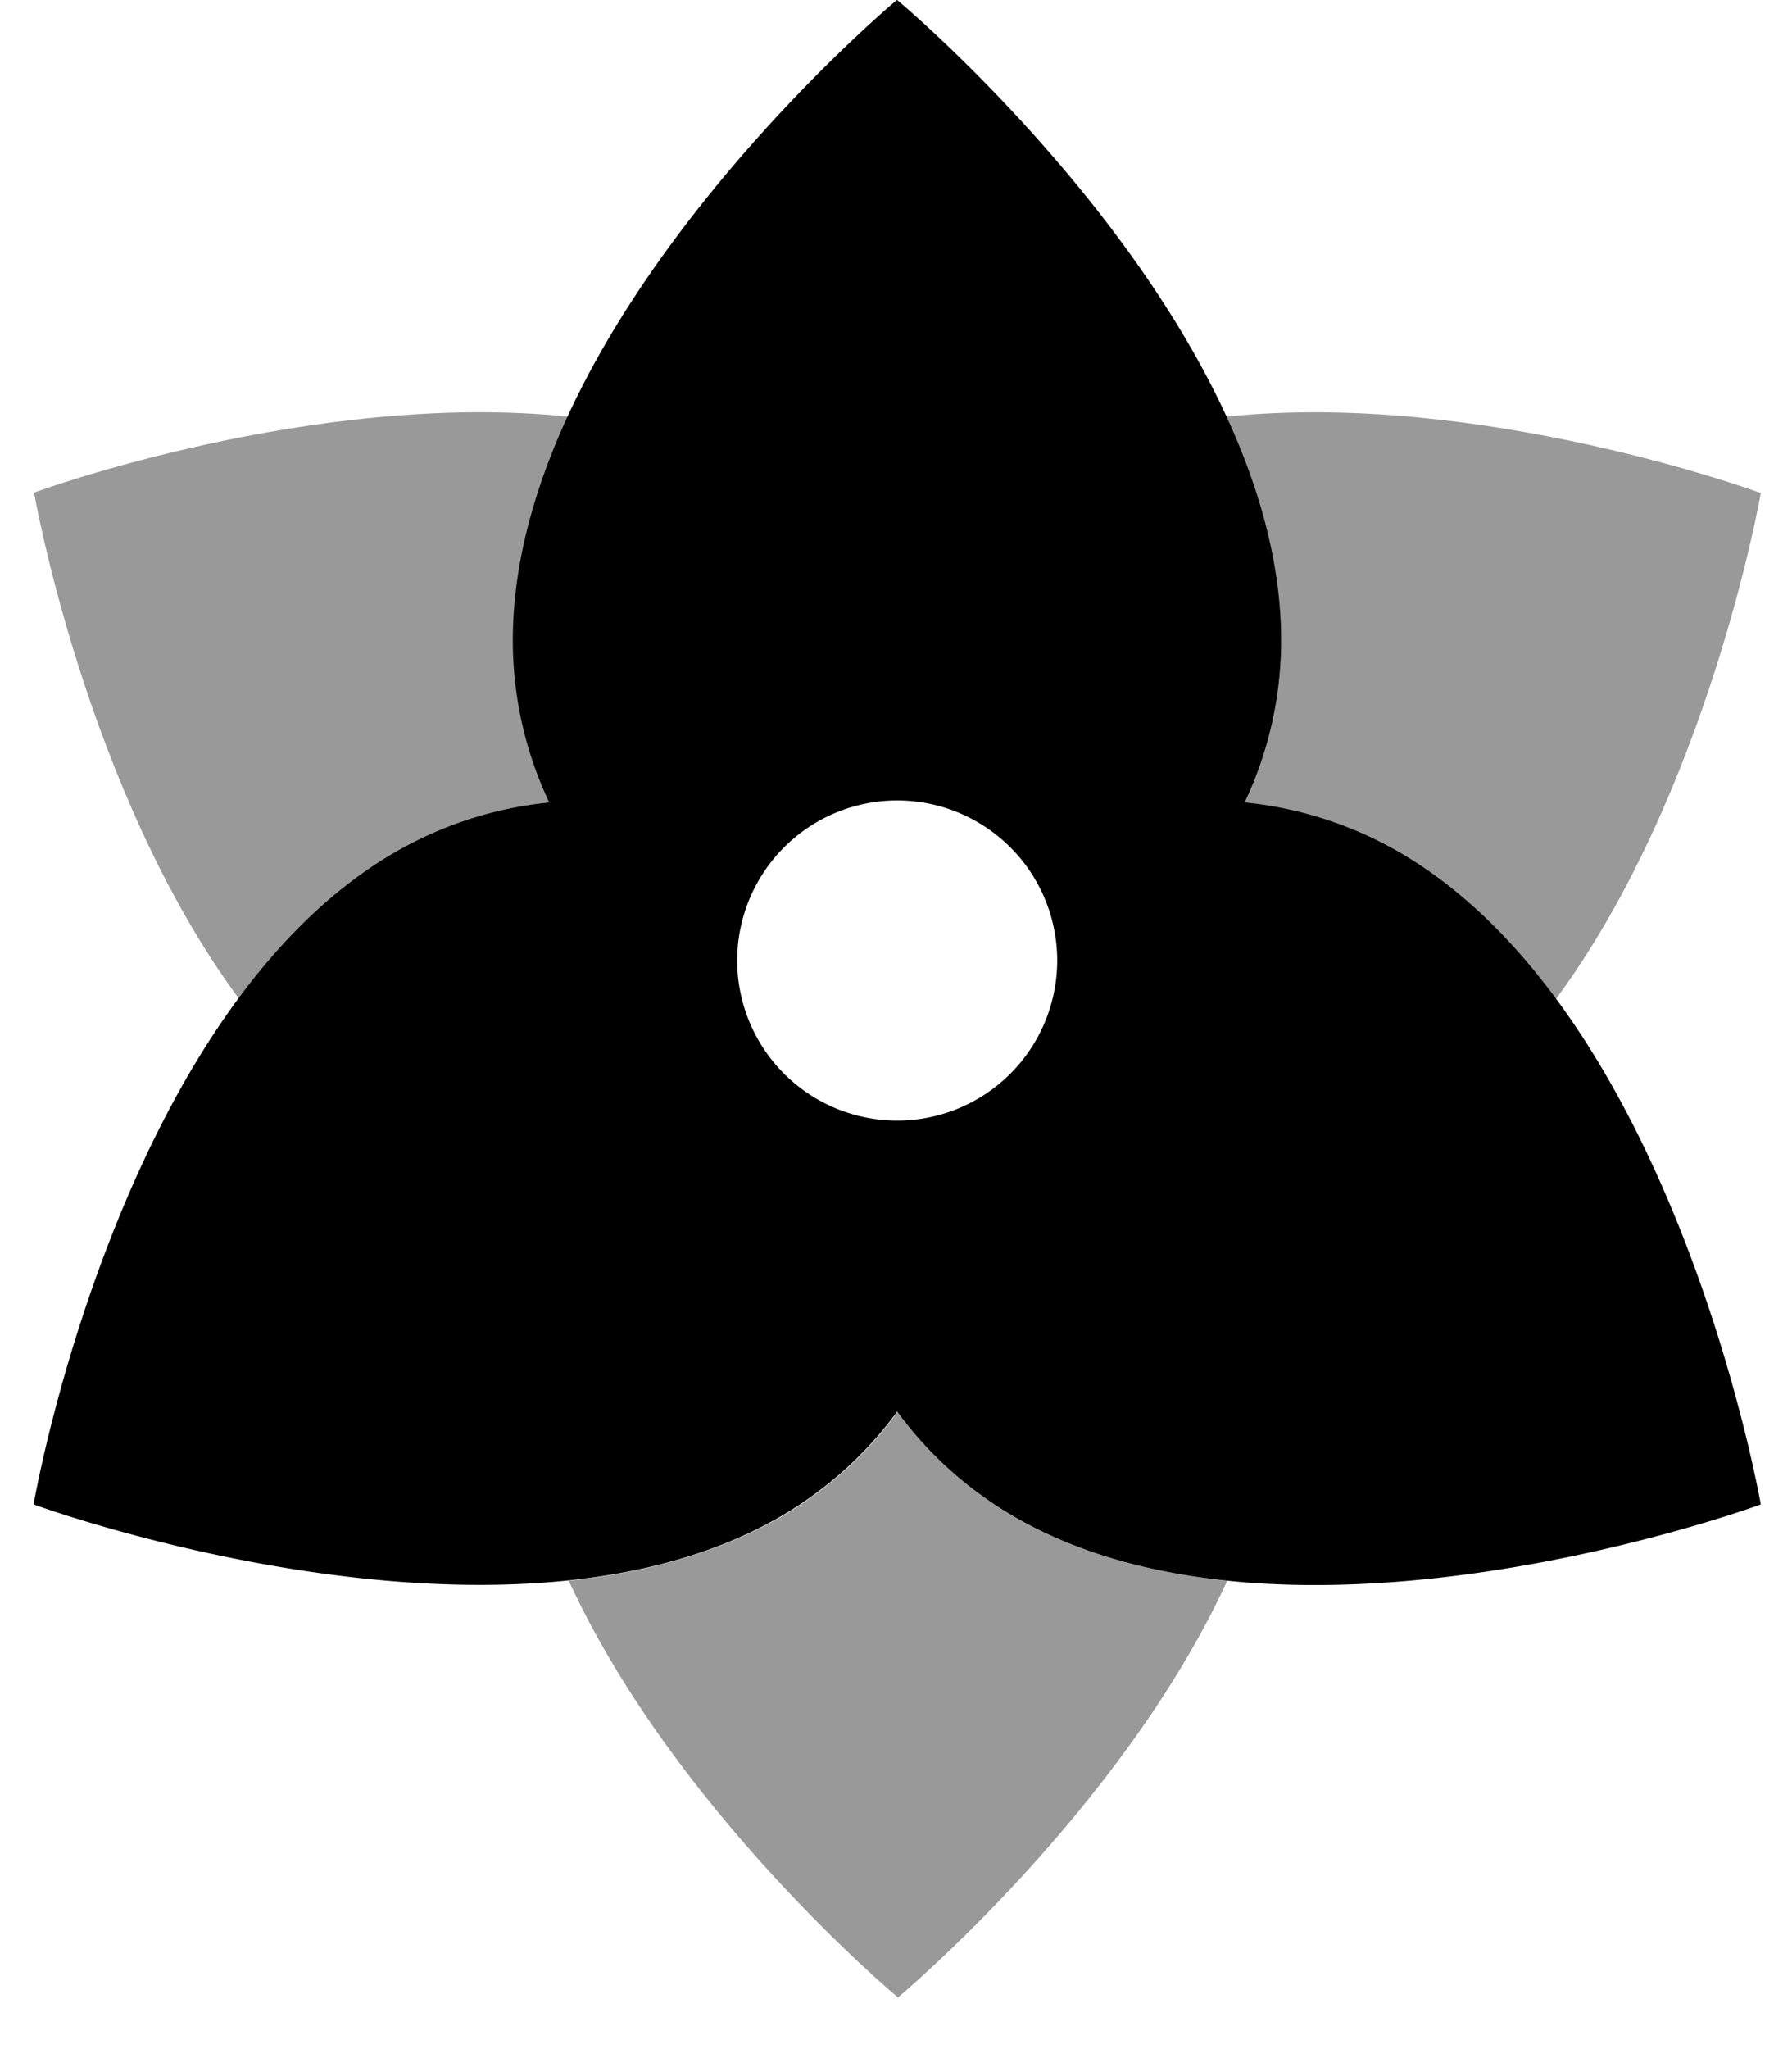 <svg xmlns="http://www.w3.org/2000/svg" viewBox="0 0 448 512"><!--! Font Awesome Pro 7.0.0 by @fontawesome - https://fontawesome.com License - https://fontawesome.com/license (Commercial License) Copyright 2025 Fonticons, Inc. --><path style="fill:currentColor;opacity:.4" d="M8.5 123.1c.7-.3 70.1-25.6 133.5-19-8.3 17.9-13.7 36.9-13.7 55.9 0 14.5 3.3 28.2 9.1 40.5-13.1 1.3-26.2 5.3-38.3 12.3-15.4 8.9-28.4 21.9-39.4 36.7-38.3-51.9-51.2-126.5-51.2-126.5zM142 395c18.9-2 37.2-6.8 53.1-15.9 11.9-6.9 21.7-15.9 29.3-26.3 7.6 10.4 17.4 19.4 29.3 26.3 15.8 9.1 34.2 13.9 53.1 15.9-26.4 57.4-82.1 103.9-82.3 104.1-.3-.2-55.9-46.7-82.3-104.1zM306.7 104.1c63.6-6.6 133.3 19 133.5 19.1-.2 1.1-13.2 74.9-51.2 126.4-10.9-14.8-24-27.8-39.4-36.7-12.2-7-25.2-11-38.4-12.3 5.8-12.3 9.1-26 9.1-40.5 0-19-5.4-38-13.7-55.9z"/><path style="fill:currentColor;opacity:1" d="M224.3 0s96 80 96 160c0 14.5-3.3 28.2-9.1 40.5 13.1 1.3 26.2 5.3 38.4 12.3 69.2 39.9 90.5 162.7 90.6 163.1-1 .4-117.6 43-186.6 3.1-11.9-6.9-21.7-15.9-29.3-26.3-7.6 10.4-17.4 19.4-29.3 26.3-69.3 40-186.6-3.1-186.6-3.1 0-.2 21.3-123.2 90.6-163.1 12.2-7 25.2-11 38.3-12.3-5.8-12.3-9.1-26-9.1-40.5 0-79.7 95.4-159.5 96-160zm0 200a40 40 0 1 0 0 80 40 40 0 1 0 0-80z"/></svg>